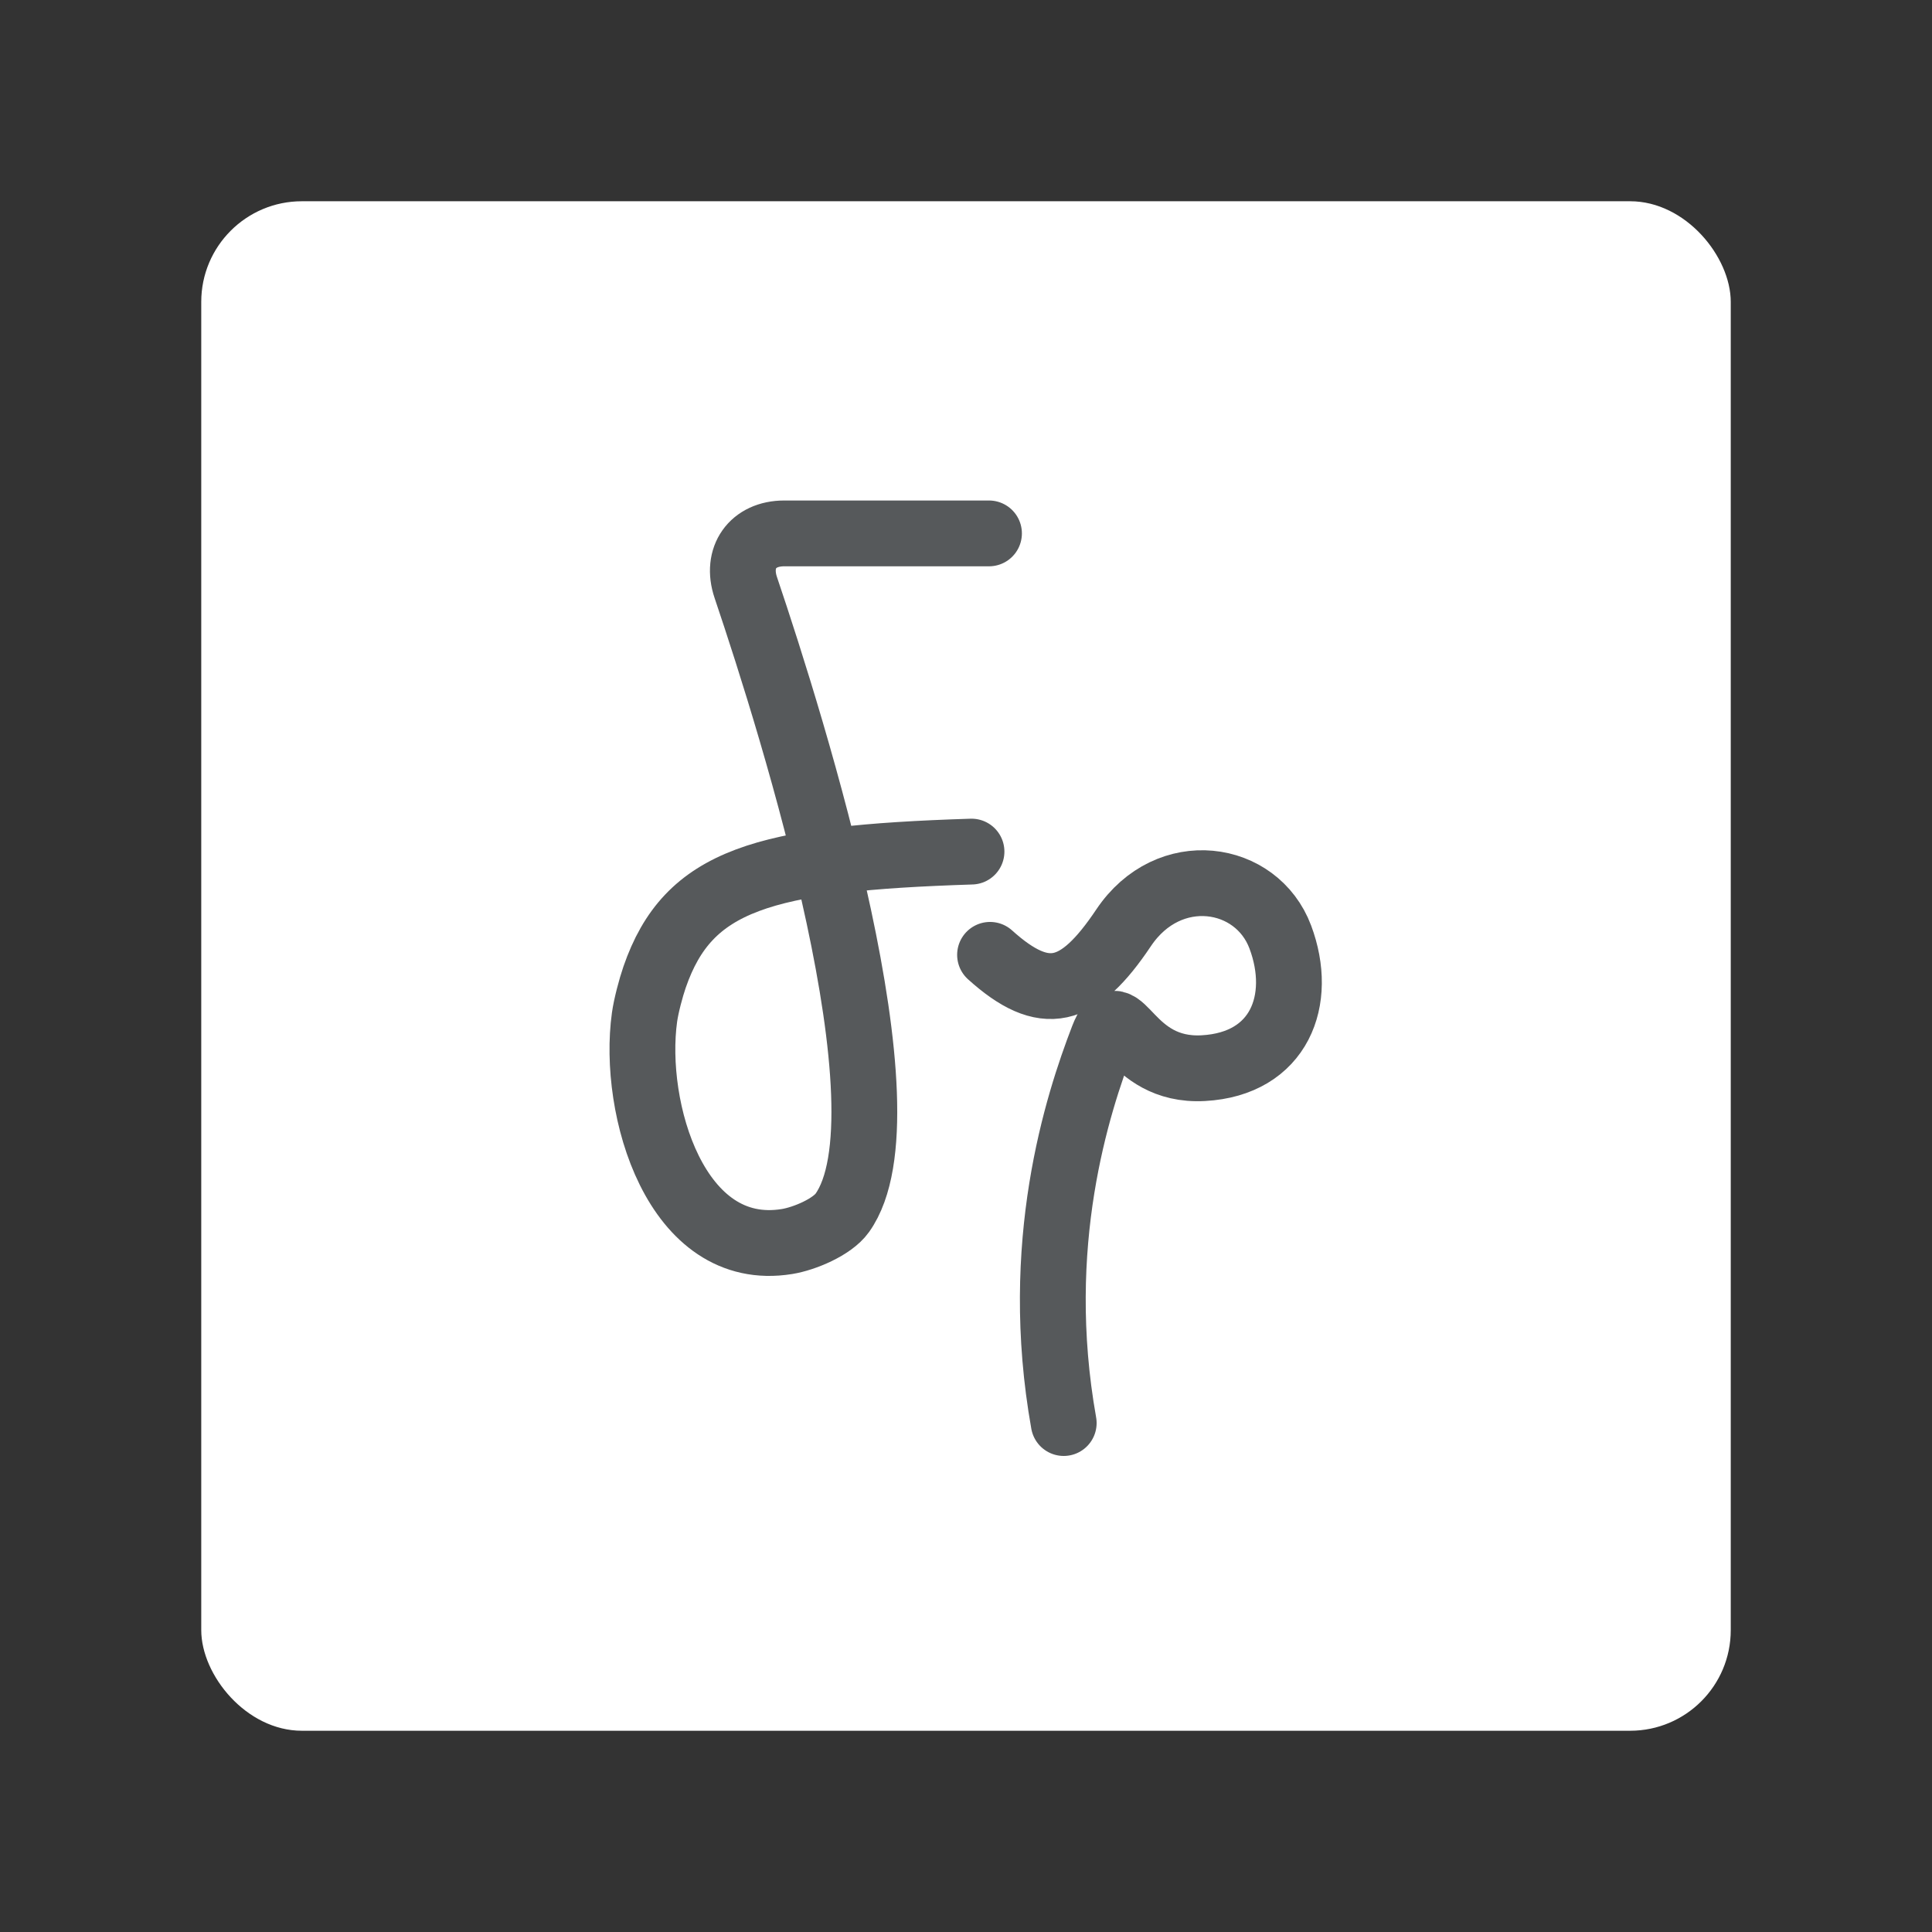 <?xml version="1.0" encoding="UTF-8"?>
<svg version="1.1" viewBox="0 0 192 192" xml:space="preserve" xmlns="http://www.w3.org/2000/svg">
	 <rect x="0" y="0" width="192" height="192" fill="#333333" stroke="none"/>
	 <rect class="a" x="20" y="20" width="152" height="152" rx="10" fill="#fff"/><g transform="matrix(.327 0 0 .327 12.251 13.501)" fill="none" stroke="#56595b" stroke-linecap="round" stroke-width="20"><path d="m263.1 120.82h-62.226c-9.618 0-14.766 7.334-11.688 16.446 14.663 43.402 50.933 159.77 29.326 190.06-3.074 4.309-11.488 7.835-16.775 8.697-33.837 5.514-47.171-40.476-43.323-68.168 0.477-3.434 1.92-8.888 3.051-12.167 10.215-29.603 32.793-36.14 96.32-38.167"/><path d="m263.42 248.9c16.583 14.961 26.868 12.275 40.581-8.205 13.713-20.481 40.449-16.369 47.627 2.776 7.178 19.144-0.256 38.603-23.405 39.866-23.149 1.263-25.149-23.153-30.513-9.205-7.751 20.155-21.58 62.755-11.899 117.06"/></g></svg>
